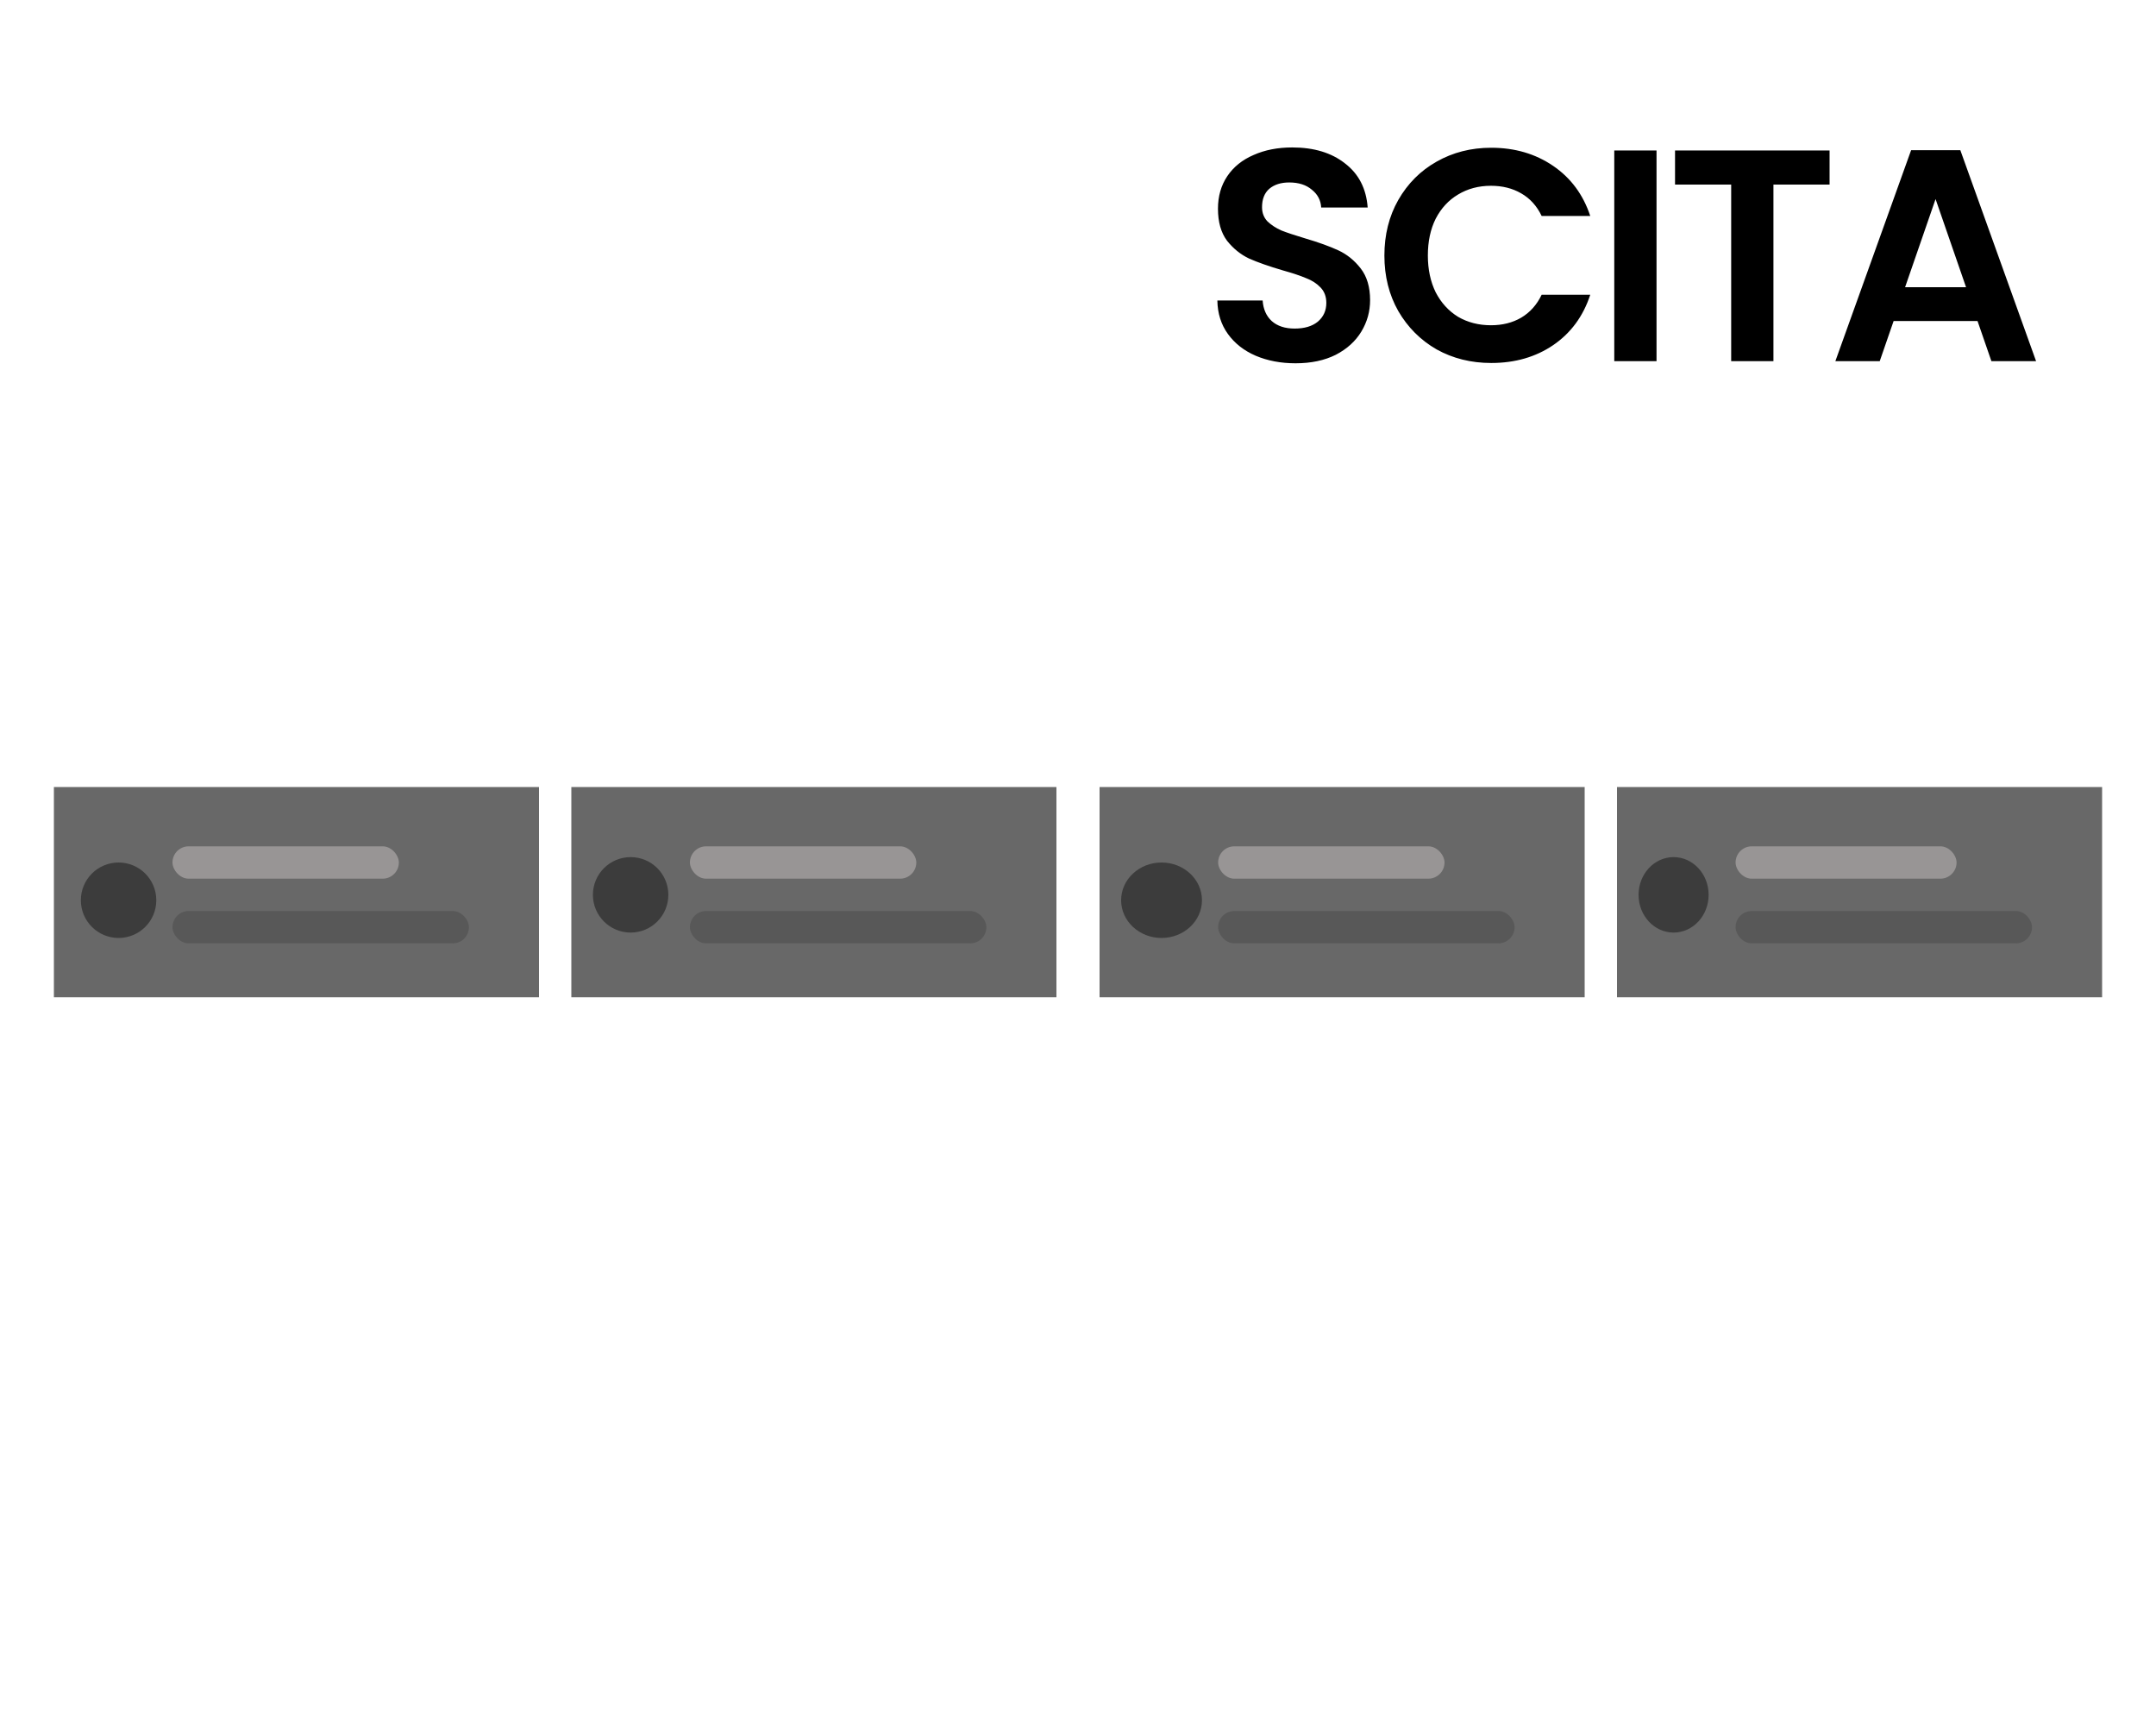 <svg width="400" height="320" viewBox="0 0 400 320" fill="none" xmlns="http://www.w3.org/2000/svg">
<rect width="400" height="320" fill="white"/>
<path d="M240.36 67.392C237.635 67.392 235.171 66.925 232.968 65.992C230.803 65.059 229.085 63.715 227.816 61.96C226.547 60.205 225.893 58.133 225.856 55.744H234.256C234.368 57.349 234.928 58.619 235.936 59.552C236.981 60.485 238.4 60.952 240.192 60.952C242.021 60.952 243.459 60.523 244.504 59.664C245.549 58.768 246.072 57.611 246.072 56.192C246.072 55.035 245.717 54.083 245.008 53.336C244.299 52.589 243.403 52.011 242.32 51.6C241.275 51.152 239.819 50.667 237.952 50.144C235.413 49.397 233.341 48.669 231.736 47.96C230.168 47.213 228.805 46.112 227.648 44.656C226.528 43.163 225.968 41.184 225.968 38.72C225.968 36.405 226.547 34.389 227.704 32.672C228.861 30.955 230.485 29.648 232.576 28.752C234.667 27.819 237.056 27.352 239.744 27.352C243.776 27.352 247.043 28.341 249.544 30.32C252.083 32.261 253.483 34.987 253.744 38.496H245.12C245.045 37.152 244.467 36.051 243.384 35.192C242.339 34.296 240.939 33.848 239.184 33.848C237.653 33.848 236.421 34.24 235.488 35.024C234.592 35.808 234.144 36.947 234.144 38.44C234.144 39.485 234.48 40.363 235.152 41.072C235.861 41.744 236.72 42.304 237.728 42.752C238.773 43.163 240.229 43.648 242.096 44.208C244.635 44.955 246.707 45.701 248.312 46.448C249.917 47.195 251.299 48.315 252.456 49.808C253.613 51.301 254.192 53.261 254.192 55.688C254.192 57.779 253.651 59.72 252.568 61.512C251.485 63.304 249.899 64.741 247.808 65.824C245.717 66.869 243.235 67.392 240.36 67.392ZM256.845 47.4C256.845 43.555 257.704 40.12 259.421 37.096C261.176 34.035 263.546 31.664 266.533 29.984C269.557 28.267 272.936 27.408 276.669 27.408C281.037 27.408 284.864 28.528 288.149 30.768C291.434 33.008 293.73 36.107 295.037 40.064H286.021C285.125 38.197 283.856 36.797 282.213 35.864C280.608 34.931 278.741 34.464 276.613 34.464C274.336 34.464 272.301 35.005 270.509 36.088C268.754 37.133 267.373 38.627 266.365 40.568C265.394 42.509 264.909 44.787 264.909 47.4C264.909 49.976 265.394 52.253 266.365 54.232C267.373 56.173 268.754 57.685 270.509 58.768C272.301 59.813 274.336 60.336 276.613 60.336C278.741 60.336 280.608 59.869 282.213 58.936C283.856 57.965 285.125 56.547 286.021 54.68H295.037C293.73 58.675 291.434 61.792 288.149 64.032C284.901 66.235 281.074 67.336 276.669 67.336C272.936 67.336 269.557 66.496 266.533 64.816C263.546 63.099 261.176 60.728 259.421 57.704C257.704 54.68 256.845 51.245 256.845 47.4ZM307.333 27.912V67H299.493V27.912H307.333ZM339.439 27.912V34.24H329.023V67H321.183V34.24H310.767V27.912H339.439ZM366.888 59.552H351.32L348.744 67H340.512L354.568 27.856H363.696L377.752 67H369.464L366.888 59.552ZM364.76 53.28L359.104 36.928L353.448 53.28H364.76Z" fill="black"/>
<rect x="10" y="146" width="90" height="39" fill="#686868"/>
<path opacity="0.42" d="M22 174C25.866 174 29 170.866 29 167C29 163.134 25.866 160 22 160C18.134 160 15 163.134 15 167C15 170.866 18.134 174 22 174Z" fill="black"/>
<rect x="32" y="157" width="42" height="6" rx="3" fill="#989595"/>
<rect x="32" y="169" width="55" height="6" rx="3" fill="#585858"/>
<rect x="106" y="146" width="90" height="39" fill="#686868"/>
<path opacity="0.42" d="M117 173C120.866 173 124 169.866 124 166C124 162.134 120.866 159 117 159C113.134 159 110 162.134 110 166C110 169.866 113.134 173 117 173Z" fill="black"/>
<rect x="128" y="157" width="42" height="6" rx="3" fill="#989595"/>
<rect x="128" y="169" width="55" height="6" rx="3" fill="#585858"/>
<rect x="204" y="146" width="90" height="39" fill="#686868"/>
<path opacity="0.42" d="M215.5 174C219.642 174 223 170.866 223 167C223 163.134 219.642 160 215.5 160C211.358 160 208 163.134 208 167C208 170.866 211.358 174 215.5 174Z" fill="black"/>
<rect x="226" y="157" width="42" height="6" rx="3" fill="#989595"/>
<rect x="226" y="169" width="55" height="6" rx="3" fill="#585858"/>
<rect x="300" y="146" width="90" height="39" fill="#686868"/>
<path opacity="0.42" d="M310.5 173C314.09 173 317 169.866 317 166C317 162.134 314.09 159 310.5 159C306.91 159 304 162.134 304 166C304 169.866 306.91 173 310.5 173Z" fill="black"/>
<rect x="322" y="157" width="41" height="6" rx="3" fill="#989595"/>
<rect x="322" y="169" width="55" height="6" rx="3" fill="#585858"/>
</svg>

